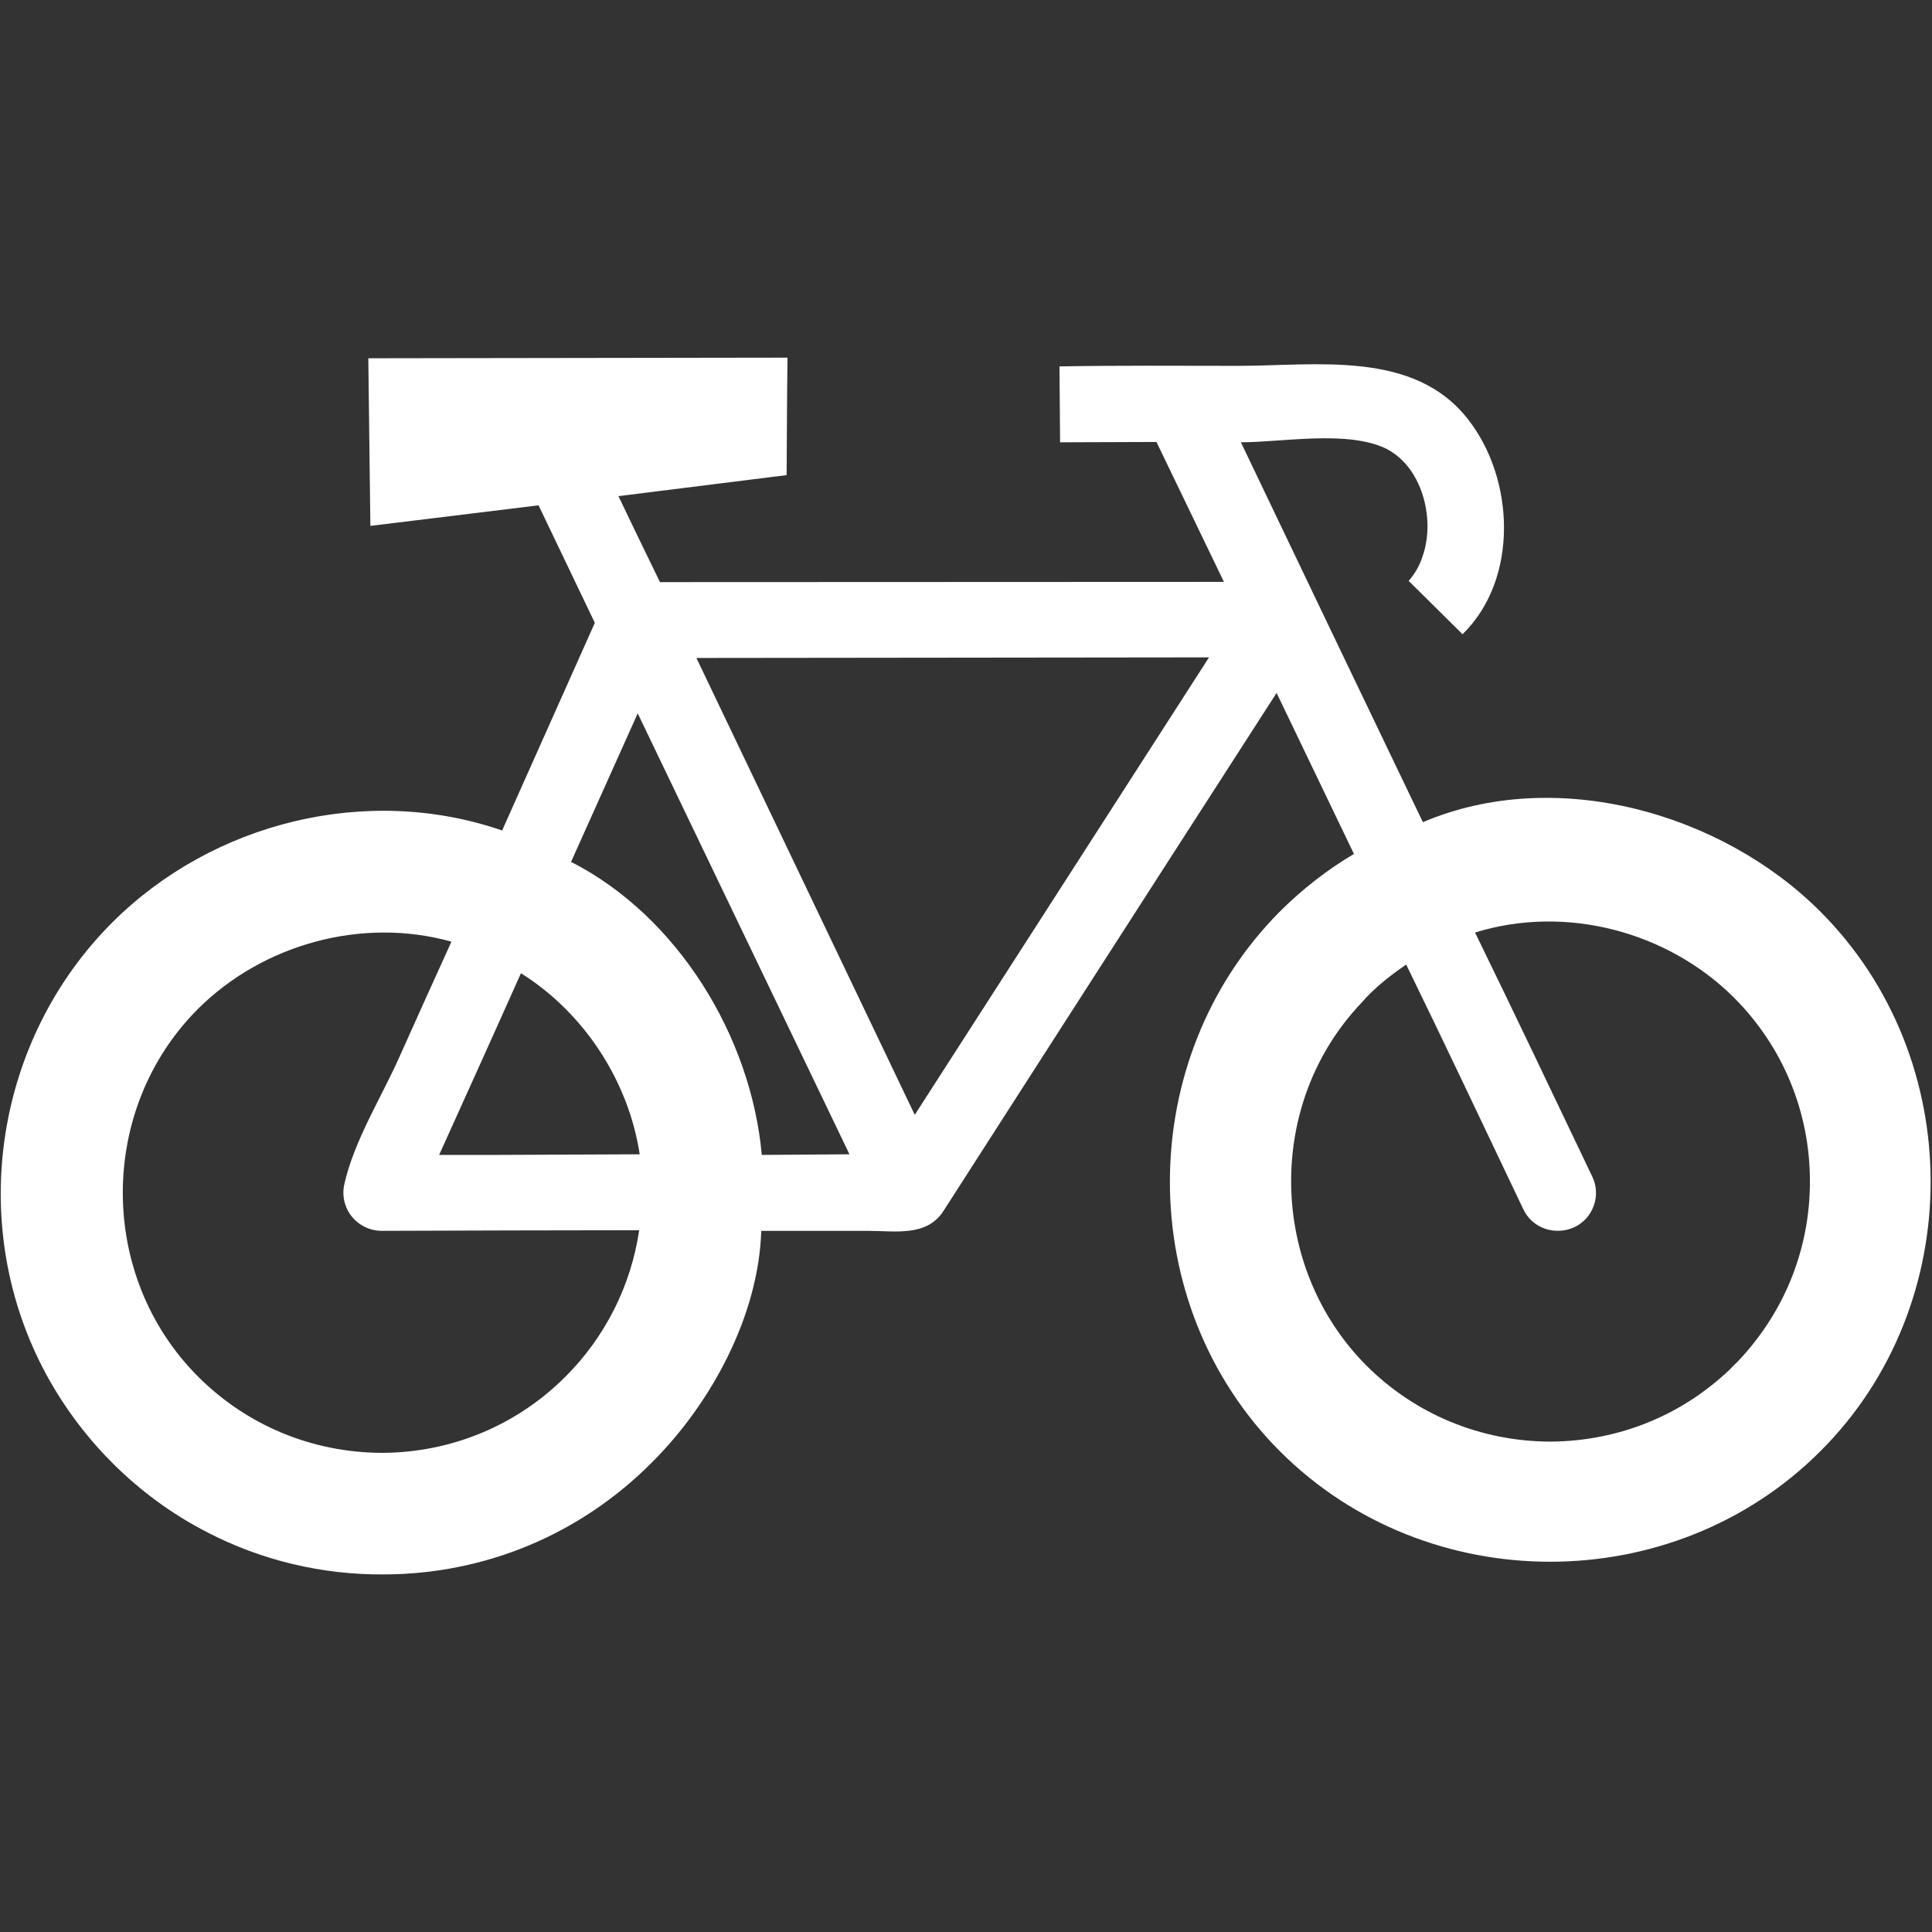 <?xml version="1.0" encoding="utf-8"?>
<!-- Generator: Adobe Illustrator 16.0.4, SVG Export Plug-In . SVG Version: 6.00 Build 0)  -->
<!DOCTYPE svg PUBLIC "-//W3C//DTD SVG 1.1//EN" "http://www.w3.org/Graphics/SVG/1.1/DTD/svg11.dtd">
<svg version="1.1" id="_x32_" xmlns="http://www.w3.org/2000/svg" xmlns:xlink="http://www.w3.org/1999/xlink" x="0px" y="0px"
	 width="50px" height="50px" viewBox="0 0 50 50" enable-background="new 0 0 50 50" xml:space="preserve">
<rect x="0" y="0" width="50" height="50" fill="#333333" stroke="none"/>
<g>
	<path fill="#ffffff" d="M9.585,13.594l0.002,0.016l4.351-0.532c0.487,1.013,0.972,2.026,1.456,3.041l-2.399,5.374
		c-3.498-1.207-7.493-0.216-10.094,2.385c-3.014,3.015-3.753,7.73-1.794,11.522c0.935,1.809,2.44,3.325,4.254,4.254
		c1.399,0.727,2.974,1.102,4.55,1.092c2.628,0,5.099-1.027,6.957-2.895c1.531-1.521,2.766-3.798,2.833-5.996
		c0.928,0,1.855,0,2.783,0c0.686,0,1.5,0.156,1.931-0.513c1.06-1.65,2.121-3.301,3.18-4.951c1.812-2.821,3.627-5.64,5.443-8.458
		l2.002,4.167c-0.692,0.407-1.345,0.92-1.914,1.487c-3.793,3.811-3.805,10.166,0,13.974c3.809,3.809,10.173,3.809,13.981,0
		c3.816-3.799,3.804-10.171,0-13.973c-2.56-2.559-6.851-3.772-10.283-2.31c-1.572-3.276-3.145-6.552-4.71-9.832
		c1.089,0,2.761-0.322,3.77,0.17c0.326,0.174,0.582,0.438,0.764,0.785c0.318,0.599,0.394,1.393,0.155,2.033
		c-0.075,0.226-0.195,0.425-0.347,0.599l1.395,1.381c1.465-1.433,1.349-4.03,0.137-5.567c-1.398-1.794-3.929-1.379-5.933-1.379
		c-1.546,0-3.091-0.014-4.636,0.015l0.016,1.964l2.494-0.009l1.746,3.621L17.08,15.065c-0.36-0.741-0.721-1.481-1.075-2.225
		l4.353-0.544c0.007-1.008,0.009-2.016,0.022-3.023h0V9.256L9.548,9.272c-0.005,0-0.01,0-0.016,0 M44.875,35.335
		c-1.266,1.266-2.955,1.966-4.759,1.974c-1.804-0.008-3.493-0.708-4.759-1.974c-2.533-2.55-2.607-6.782-0.115-9.39
		c0.325-0.378,0.74-0.702,1.15-0.982c1.027,2.101,2.021,4.218,3.029,6.328c0.236,0.504,0.823,0.692,1.32,0.471
		c0.24-0.114,0.422-0.316,0.509-0.567c0.087-0.249,0.07-0.517-0.046-0.752c-1.006-2.105-2.005-4.213-3.03-6.309
		c2.34-0.726,4.973-0.034,6.7,1.683c1.268,1.269,1.967,2.959,1.967,4.76C46.842,32.369,46.143,34.059,44.875,35.335
		C43.609,36.601,46.143,34.059,44.875,35.335z M21.984,29.873l-2.269,0.016c-0.274-3.054-2.167-6.171-4.936-7.584l1.725-3.843
		 M12.869,29.889h-1.504c0.707-1.566,1.417-3.132,2.117-4.702c1.628,1.02,2.785,2.784,3.073,4.686L12.869,29.889z M11.683,24.37
		c-0.459,1.004-0.909,2.012-1.362,3.019c-0.464,1.033-1.157,2.137-1.408,3.251c-0.069,0.294,0.001,0.608,0.19,0.842
		c0.19,0.236,0.475,0.372,0.781,0.372c2.219-0.006,4.438-0.016,6.658-0.016c-0.211,1.436-0.881,2.763-1.906,3.788
		c-1.266,1.266-2.953,1.967-4.751,1.974c-1.803-0.007-3.494-0.708-4.759-1.974c-2.597-2.597-2.597-6.921,0-9.518
		C6.813,24.431,9.375,23.726,11.683,24.37z M18.023,17.028l13.266-0.015l-7.615,11.839L18.023,17.028z"/>
</g>
</svg>
